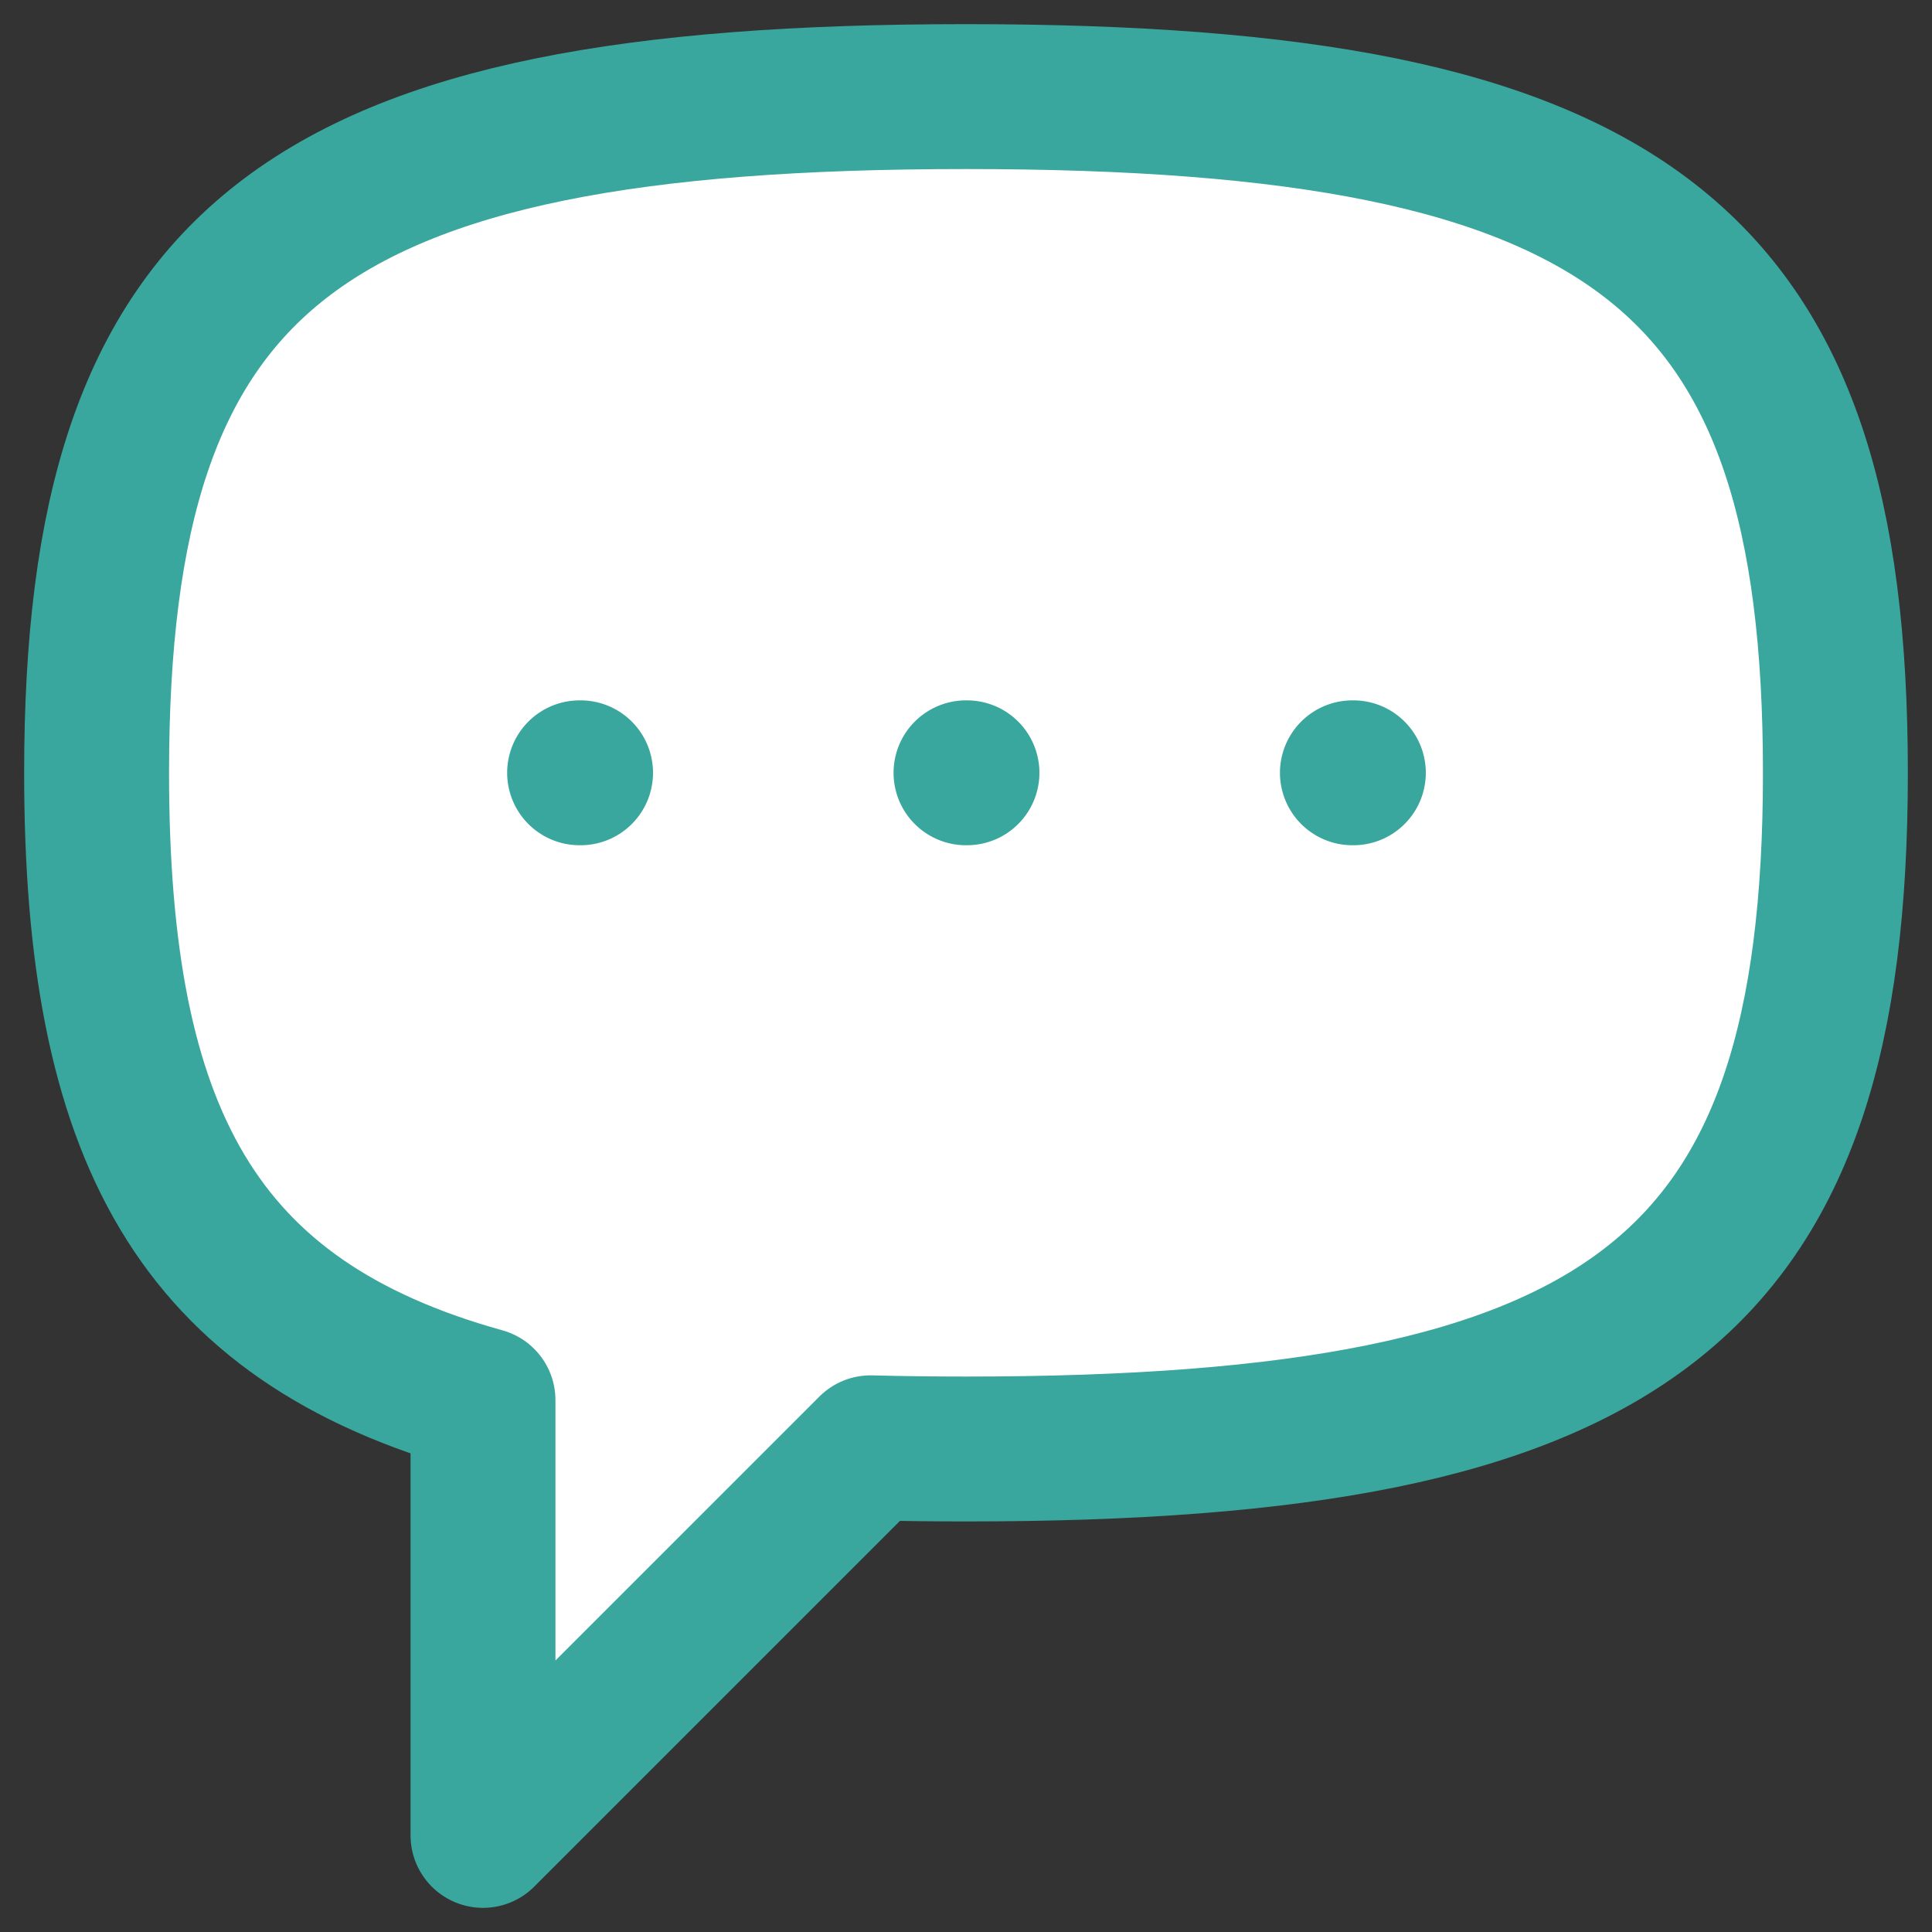 <svg width="50" height="50" viewBox="0 0 50 50" fill="none" xmlns="http://www.w3.org/2000/svg">
<rect x="0" y="0" width="50" height="50" fill="#333333" stroke="none"/>
<path d="M35 20H35.025ZM25 20H25.025ZM15 20H15.025ZM2.5 20C2.5 6.618 7.794 2.5 25 2.5C42.206 2.5 47.5 6.618 47.5 20C47.5 33.382 42.206 37.5 25 37.5C24.148 37.5 23.325 37.49 22.531 37.469L12.5 47.5V36.235C5.082 34.173 2.5 29.346 2.5 20Z" fill="white"/>
<path d="M35 20H35.025M25 20H25.025M15 20H15.025M2.5 20C2.5 6.618 7.794 2.5 25 2.5C42.206 2.5 47.5 6.618 47.5 20C47.5 33.382 42.206 37.5 25 37.5C24.148 37.5 23.325 37.49 22.531 37.469L12.5 47.5V36.235C5.082 34.173 2.5 29.346 2.5 20Z" stroke="#3AA79E" stroke-width="3.75" stroke-linecap="round" stroke-linejoin="round"/>
</svg>
